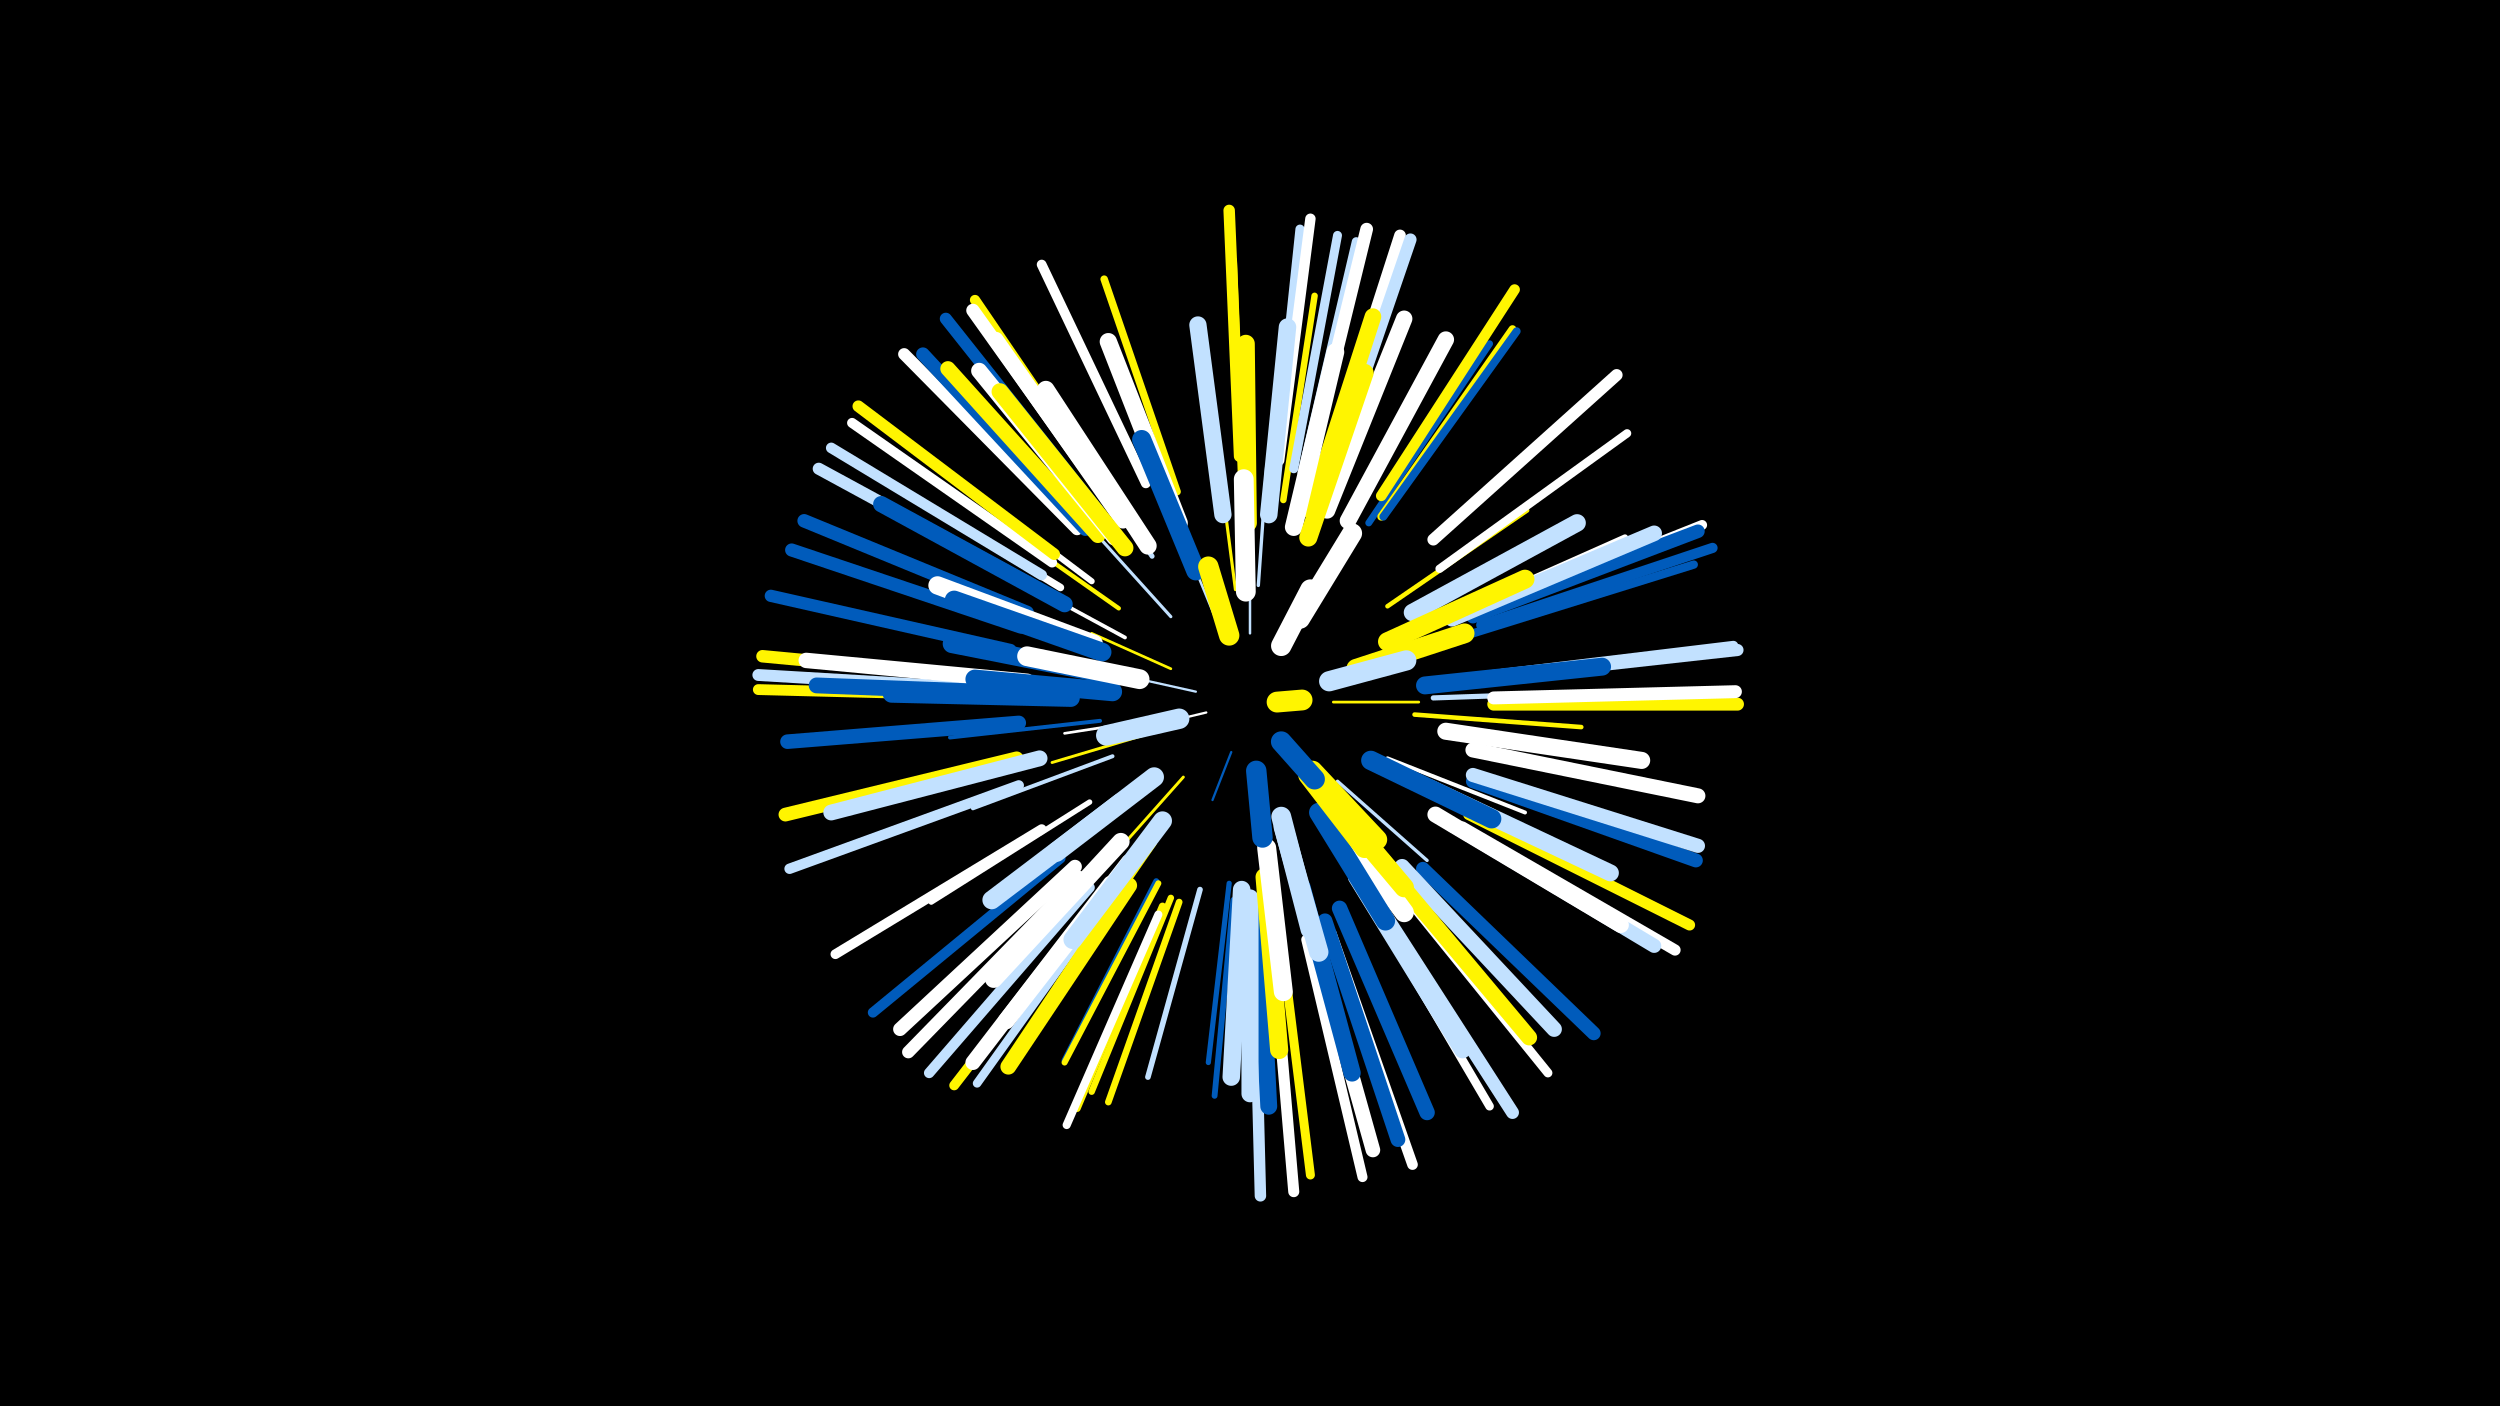 <svg width="1200" height="675" viewBox="-500 -500 1200 675" xmlns="http://www.w3.org/2000/svg"><path d="M-500-500h1200v675h-1200z" fill="#000"/><style>.sparkles path{stroke-linecap:round}</style><g class="sparkles"><path d="M79-158l-21 5" stroke-width="1.1" stroke="#fff2"/><path d="M91-139l-9 23" stroke-width="1.1" stroke="#005bbb2"/><path d="M74-168l-27-6" stroke-width="1.1" stroke="#c2e1ff3"/><path d="M100-196l0-34" stroke-width="1.2" stroke="#c2e1ff5"/><path d="M86-197l-14-34" stroke-width="1.2" stroke="#c2e1ff6"/><path d="M140-163l41 0" stroke-width="1.3" stroke="#fff5007"/><path d="M62-179l-38-17" stroke-width="1.3" stroke="#fff5008"/><path d="M56-155l-45 7" stroke-width="1.3" stroke="#fff9"/><path d="M68-127l-32 36" stroke-width="1.4" stroke="#fff500B"/><path d="M52-148l-47 14" stroke-width="1.4" stroke="#fff500B"/><path d="M93-217l-7-54" stroke-width="1.5" stroke="#fff500E"/><path d="M62-204l-37-41" stroke-width="1.5" stroke="#c2e1ffE"/><path d="M142-125l43 38" stroke-width="1.6" stroke="#c2e1ffF"/><path d="M104-219l4-57" stroke-width="1.6" stroke="#c2e1ffF"/><path d="M141-117l41 46" stroke-width="1.7" stroke="#fff50012"/><path d="M144-114l43 49" stroke-width="1.8" stroke="#fff50015"/><path d="M40-194l-59-32" stroke-width="1.8" stroke="#fff16"/><path d="M107-95l8 68" stroke-width="1.8" stroke="#fff17"/><path d="M107-93l6 70" stroke-width="1.9" stroke="#fff18"/><path d="M166-136l66 26" stroke-width="1.9" stroke="#fff19"/><path d="M34-137l-67 25" stroke-width="1.9" stroke="#c2e1ff19"/><path d="M28-154l-72 8" stroke-width="1.9" stroke="#005bbb1A"/><path d="M166-129l65 34" stroke-width="2.0" stroke="#fff5001C"/><path d="M37-208l-64-45" stroke-width="2.1" stroke="#fff5001F"/><path d="M179-157l80 6" stroke-width="2.2" stroke="#fff50021"/><path d="M166-209l67-46" stroke-width="2.2" stroke="#fff50022"/><path d="M144-93l43 69" stroke-width="2.3" stroke="#fff50023"/><path d="M54-95l-47 68" stroke-width="2.3" stroke="#fff50024"/><path d="M53-233l-48-71" stroke-width="2.4" stroke="#c2e1ff27"/><path d="M90-76l-10 86" stroke-width="2.5" stroke="#005bbb29"/><path d="M188-165l88-3" stroke-width="2.5" stroke="#c2e1ff2A"/><path d="M23-115l-76 48" stroke-width="2.6" stroke="#fff2D"/><path d="M76-73l-25 90" stroke-width="2.7" stroke="#c2e1ff30"/><path d="M92-68l-9 94" stroke-width="2.8" stroke="#005bbb33"/><path d="M24-221l-77-58" stroke-width="2.9" stroke="#fff35"/><path d="M55-77l-44 86" stroke-width="2.9" stroke="#005bbb36"/><path d="M56-76l-45 86" stroke-width="2.9" stroke="#fff50036"/><path d="M190-202l90-40" stroke-width="3.0" stroke="#fff38"/><path d="M116-260l15-98" stroke-width="3.1" stroke="#fff5003A"/><path d="M62-69l-38 93" stroke-width="3.1" stroke="#fff5003C"/><path d="M66-67l-34 96" stroke-width="3.2" stroke="#fff5003E"/><path d="M157-249l58-86" stroke-width="3.3" stroke="#005bbb42"/><path d="M58-65l-41 97" stroke-width="3.5" stroke="#fff50046"/><path d="M96-269l-4-106" stroke-width="3.5" stroke="#fff50047"/><path d="M9-218l-92-56" stroke-width="3.6" stroke="#fff49"/><path d="M65-264l-35-102" stroke-width="3.6" stroke="#fff5004A"/><path d="M27-243l-73-81" stroke-width="3.7" stroke="#c2e1ff4D"/><path d="M163-252l63-90" stroke-width="3.8" stroke="#fff5004F"/><path d="M164-252l64-89" stroke-width="3.8" stroke="#005bbb50"/><path d="M56-61l-44 101" stroke-width="3.9" stroke="#fff52"/><path d="M31-250l-69-87" stroke-width="4.0" stroke="#005bbb53"/><path d="M207-196l106-33" stroke-width="4.0" stroke="#005bbb55"/><path d="M191-227l90-65" stroke-width="4.0" stroke="#fff55"/><path d="M158-66l57 97" stroke-width="4.1" stroke="#fff58"/><path d="M34-71l-65 91" stroke-width="4.1" stroke="#c2e1ff58"/><path d="M125-273l26-111" stroke-width="4.3" stroke="#c2e1ff5C"/><path d="M161-67l61 96" stroke-width="4.3" stroke="#c2e1ff5D"/><path d="M121-275l21-112" stroke-width="4.3" stroke="#c2e1ff5E"/><path d="M115-49l14 113" stroke-width="4.3" stroke="#fff5005E"/><path d="M171-74l72 89" stroke-width="4.3" stroke="#fff5E"/><path d="M112-276l12-114" stroke-width="4.4" stroke="#c2e1ff5F"/><path d="M29-71l-71 92" stroke-width="4.7" stroke="#fff50068"/><path d="M50-268l-50-105" stroke-width="4.7" stroke="#fff69"/><path d="M0-102l-99 60" stroke-width="4.7" stroke="#fff69"/><path d="M209-205l108-43" stroke-width="4.8" stroke="#fff6B"/><path d="M127-49l27 114" stroke-width="4.8" stroke="#fff6B"/><path d="M216-176l116-14" stroke-width="4.8" stroke="#c2e1ff6C"/><path d="M5-230l-96-67" stroke-width="4.8" stroke="#fff6C"/><path d="M211-200l111-37" stroke-width="4.9" stroke="#005bbb6E"/><path d="M9-88l-90 74" stroke-width="4.9" stroke="#005bbb6E"/><path d="M34-259l-66-97" stroke-width="4.9" stroke="#fff5006F"/><path d="M114-279l15-116" stroke-width="5.0" stroke="#fff71"/><path d="M23-74l-77 89" stroke-width="5.0" stroke="#c2e1ff71"/><path d="M-11-123l-110 40" stroke-width="5.0" stroke="#c2e1ff72"/><path d="M139-52l39 111" stroke-width="5.1" stroke="#fff73"/><path d="M0-224l-101-61" stroke-width="5.1" stroke="#c2e1ff73"/><path d="M163-262l64-99" stroke-width="5.1" stroke="#fff50074"/><path d="M-18-166l-118-3" stroke-width="5.2" stroke="#fff50076"/><path d="M111-45l10 117" stroke-width="5.3" stroke="#fff78"/><path d="M205-109l106 53" stroke-width="5.3" stroke="#fff50079"/><path d="M202-103l102 59" stroke-width="5.4" stroke="#fff7D"/><path d="M102-44l3 118" stroke-width="5.5" stroke="#c2e1ff7E"/><path d="M95-281l-5-118" stroke-width="5.5" stroke="#fff50080"/><path d="M6-234l-94-71" stroke-width="5.6" stroke="#fff50083"/><path d="M136-275l36-112" stroke-width="5.6" stroke="#fff83"/><path d="M188-241l88-79" stroke-width="5.7" stroke="#fff84"/><path d="M-18-169l-118-7" stroke-width="5.7" stroke="#c2e1ff86"/><path d="M-4-219l-103-56" stroke-width="5.8" stroke="#c2e1ff86"/><path d="M17-246l-83-84" stroke-width="5.8" stroke="#fff86"/><path d="M217-175l117-13" stroke-width="5.8" stroke="#c2e1ff87"/><path d="M27-255l-73-92" stroke-width="5.8" stroke="#005bbb88"/><path d="M-15-188l-115-26" stroke-width="5.9" stroke="#005bbb8A"/><path d="M139-274l38-111" stroke-width="5.9" stroke="#c2e1ff8B"/><path d="M-17-174l-117-11" stroke-width="6.0" stroke="#fff5008C"/><path d="M18-79l-82 84" stroke-width="6.0" stroke="#fff8E"/><path d="M128-276l28-114" stroke-width="6.1" stroke="#fff90"/><path d="M217-162l117 0" stroke-width="6.2" stroke="#fff50092"/><path d="M217-165l116-3" stroke-width="6.2" stroke="#fff92"/><path d="M163-64l63 98" stroke-width="6.2" stroke="#c2e1ff93"/><path d="M-10-199l-110-37" stroke-width="6.3" stroke="#005bbb96"/><path d="M34-257l-67-94" stroke-width="6.4" stroke="#fff9A"/><path d="M-7-206l-107-44" stroke-width="6.5" stroke="#005bbb9A"/><path d="M207-204l108-41" stroke-width="6.5" stroke="#005bbb9C"/><path d="M21-246l-78-84" stroke-width="6.5" stroke="#005bbb9C"/><path d="M-12-136l-111 27" stroke-width="6.6" stroke="#fff5009D"/><path d="M16-84l-84 78" stroke-width="6.6" stroke="#fff9D"/><path d="M183-83l82 79" stroke-width="6.6" stroke="#005bbb9E"/><path d="M207-125l107 38" stroke-width="6.7" stroke="#005bbbA2"/><path d="M197-104l97 58" stroke-width="6.8" stroke="#c2e1ffA4"/><path d="M207-128l108 34" stroke-width="6.8" stroke="#c2e1ffA5"/><path d="M-11-153l-111 9" stroke-width="7.0" stroke="#005bbbAA"/><path d="M129-55l30 107" stroke-width="7.0" stroke="#fffAA"/><path d="M136-58l35 105" stroke-width="7.1" stroke="#005bbbAB"/><path d="M207-140l108 22" stroke-width="7.2" stroke="#fffAF"/><path d="M33-76l-66 86" stroke-width="7.2" stroke="#fffB0"/><path d="M27-243l-72-80" stroke-width="7.3" stroke="#fff500B2"/><path d="M-7-173l-106-10" stroke-width="7.4" stroke="#fffB5"/><path d="M173-84l73 78" stroke-width="7.4" stroke="#c2e1ffB5"/><path d="M143-64l42 98" stroke-width="7.4" stroke="#005bbbB5"/><path d="M39-250l-61-87" stroke-width="7.4" stroke="#fffB6"/><path d="M197-203l97-41" stroke-width="7.5" stroke="#c2e1ffB9"/><path d="M42-75l-58 87" stroke-width="7.6" stroke="#fff500BA"/><path d="M167-82l67 80" stroke-width="7.6" stroke="#fff500BB"/><path d="M-1-136l-100 26" stroke-width="7.6" stroke="#c2e1ffBB"/><path d="M-4-167l-104-4" stroke-width="7.6" stroke="#005bbbBC"/><path d="M189-109l89 53" stroke-width="7.7" stroke="#fffBC"/><path d="M35-242l-65-80" stroke-width="7.7" stroke="#fffBD"/><path d="M11-210l-88-48" stroke-width="7.8" stroke="#005bbbC2"/><path d="M137-255l37-92" stroke-width="7.9" stroke="#fffC4"/><path d="M147-250l47-87" stroke-width="7.9" stroke="#fffC4"/><path d="M151-79l51 83" stroke-width="8.0" stroke="#c2e1ffC7"/><path d="M129-255l30-93" stroke-width="8.0" stroke="#fff500C7"/><path d="M104-66l5 97" stroke-width="8.1" stroke="#005bbbC8"/><path d="M42-86l-59 76" stroke-width="8.1" stroke="#fffC9"/><path d="M40-237l-60-75" stroke-width="8.1" stroke="#fff500C9"/><path d="M186-122l87 41" stroke-width="8.1" stroke="#c2e1ffCA"/><path d="M194-149l94 14" stroke-width="8.2" stroke="#fffCB"/><path d="M100-69l0 94" stroke-width="8.2" stroke="#c2e1ffCD"/><path d="M66-249l-34-87" stroke-width="8.3" stroke="#fffCD"/><path d="M125-74l24 89" stroke-width="8.3" stroke="#005bbbCF"/><path d="M87-253l-12-91" stroke-width="8.3" stroke="#c2e1ffCF"/><path d="M109-253l9-90" stroke-width="8.4" stroke="#c2e1ffD1"/><path d="M38-96l-61 66" stroke-width="8.4" stroke="#fffD1"/><path d="M51-238l-49-75" stroke-width="8.4" stroke="#fffD2"/><path d="M96-73l-5 90" stroke-width="8.4" stroke="#c2e1ffD2"/><path d="M178-206l79-43" stroke-width="8.4" stroke="#c2e1ffD2"/><path d="M121-247l20-84" stroke-width="8.5" stroke="#fffD5"/><path d="M99-249l-1-86" stroke-width="8.6" stroke="#fff500D6"/><path d="M14-165l-86-2" stroke-width="8.6" stroke="#005bbbD6"/><path d="M184-171l85-9" stroke-width="8.6" stroke="#005bbbD8"/><path d="M128-242l27-79" stroke-width="8.7" stroke="#fff500D9"/><path d="M107-79l7 83" stroke-width="8.7" stroke="#fff500D9"/><path d="M25-191l-75-28" stroke-width="8.8" stroke="#fffDD"/><path d="M38-115l-62 47" stroke-width="8.9" stroke="#c2e1ffDF"/><path d="M29-187l-71-25" stroke-width="9.0" stroke="#005bbbE1"/><path d="M28-177l-71-14" stroke-width="9.0" stroke="#005bbbE3"/><path d="M166-192l66-30" stroke-width="9.1" stroke="#fff500E4"/><path d="M58-106l-43 57" stroke-width="9.1" stroke="#c2e1ffE5"/><path d="M108-93l8 69" stroke-width="9.1" stroke="#fffE6"/><path d="M74-226l-26-63" stroke-width="9.2" stroke="#005bbbE7"/><path d="M34-168l-66-6" stroke-width="9.2" stroke="#005bbbE9"/><path d="M158-135l58 28" stroke-width="9.3" stroke="#005bbbEA"/><path d="M137-112l37 50" stroke-width="9.3" stroke="#fffEB"/><path d="M133-110l32 52" stroke-width="9.3" stroke="#005bbbEC"/><path d="M116-103l17 60" stroke-width="9.3" stroke="#c2e1ffEC"/><path d="M54-127l-47 36" stroke-width="9.4" stroke="#c2e1ffEE"/><path d="M137-118l37 44" stroke-width="9.4" stroke="#fff500EE"/><path d="M115-108l14 54" stroke-width="9.5" stroke="#c2e1ffEF"/><path d="M47-174l-54-11" stroke-width="9.5" stroke="#fffF0"/><path d="M151-179l52-17" stroke-width="9.5" stroke="#fff500F0"/><path d="M98-216l-1-54" stroke-width="9.5" stroke="#fffF0"/><path d="M124-203l25-41" stroke-width="9.6" stroke="#fffF4"/><path d="M130-130l31 33" stroke-width="9.7" stroke="#fff500F5"/><path d="M128-128l27 35" stroke-width="9.7" stroke="#fff500F5"/><path d="M138-173l37-10" stroke-width="9.7" stroke="#c2e1ffF7"/><path d="M66-155l-35 8" stroke-width="9.8" stroke="#c2e1ffF9"/><path d="M90-195l-10-33" stroke-width="9.8" stroke="#fff500F9"/><path d="M103-130l3 32" stroke-width="9.8" stroke="#005bbbFA"/><path d="M115-190l14-27" stroke-width="9.8" stroke="#fffFA"/><path d="M115-144l16 18" stroke-width="9.9" stroke="#005bbbFC"/><path d="M113-163l12-1" stroke-width="10.0" stroke="#fff500FE"/></g></svg>